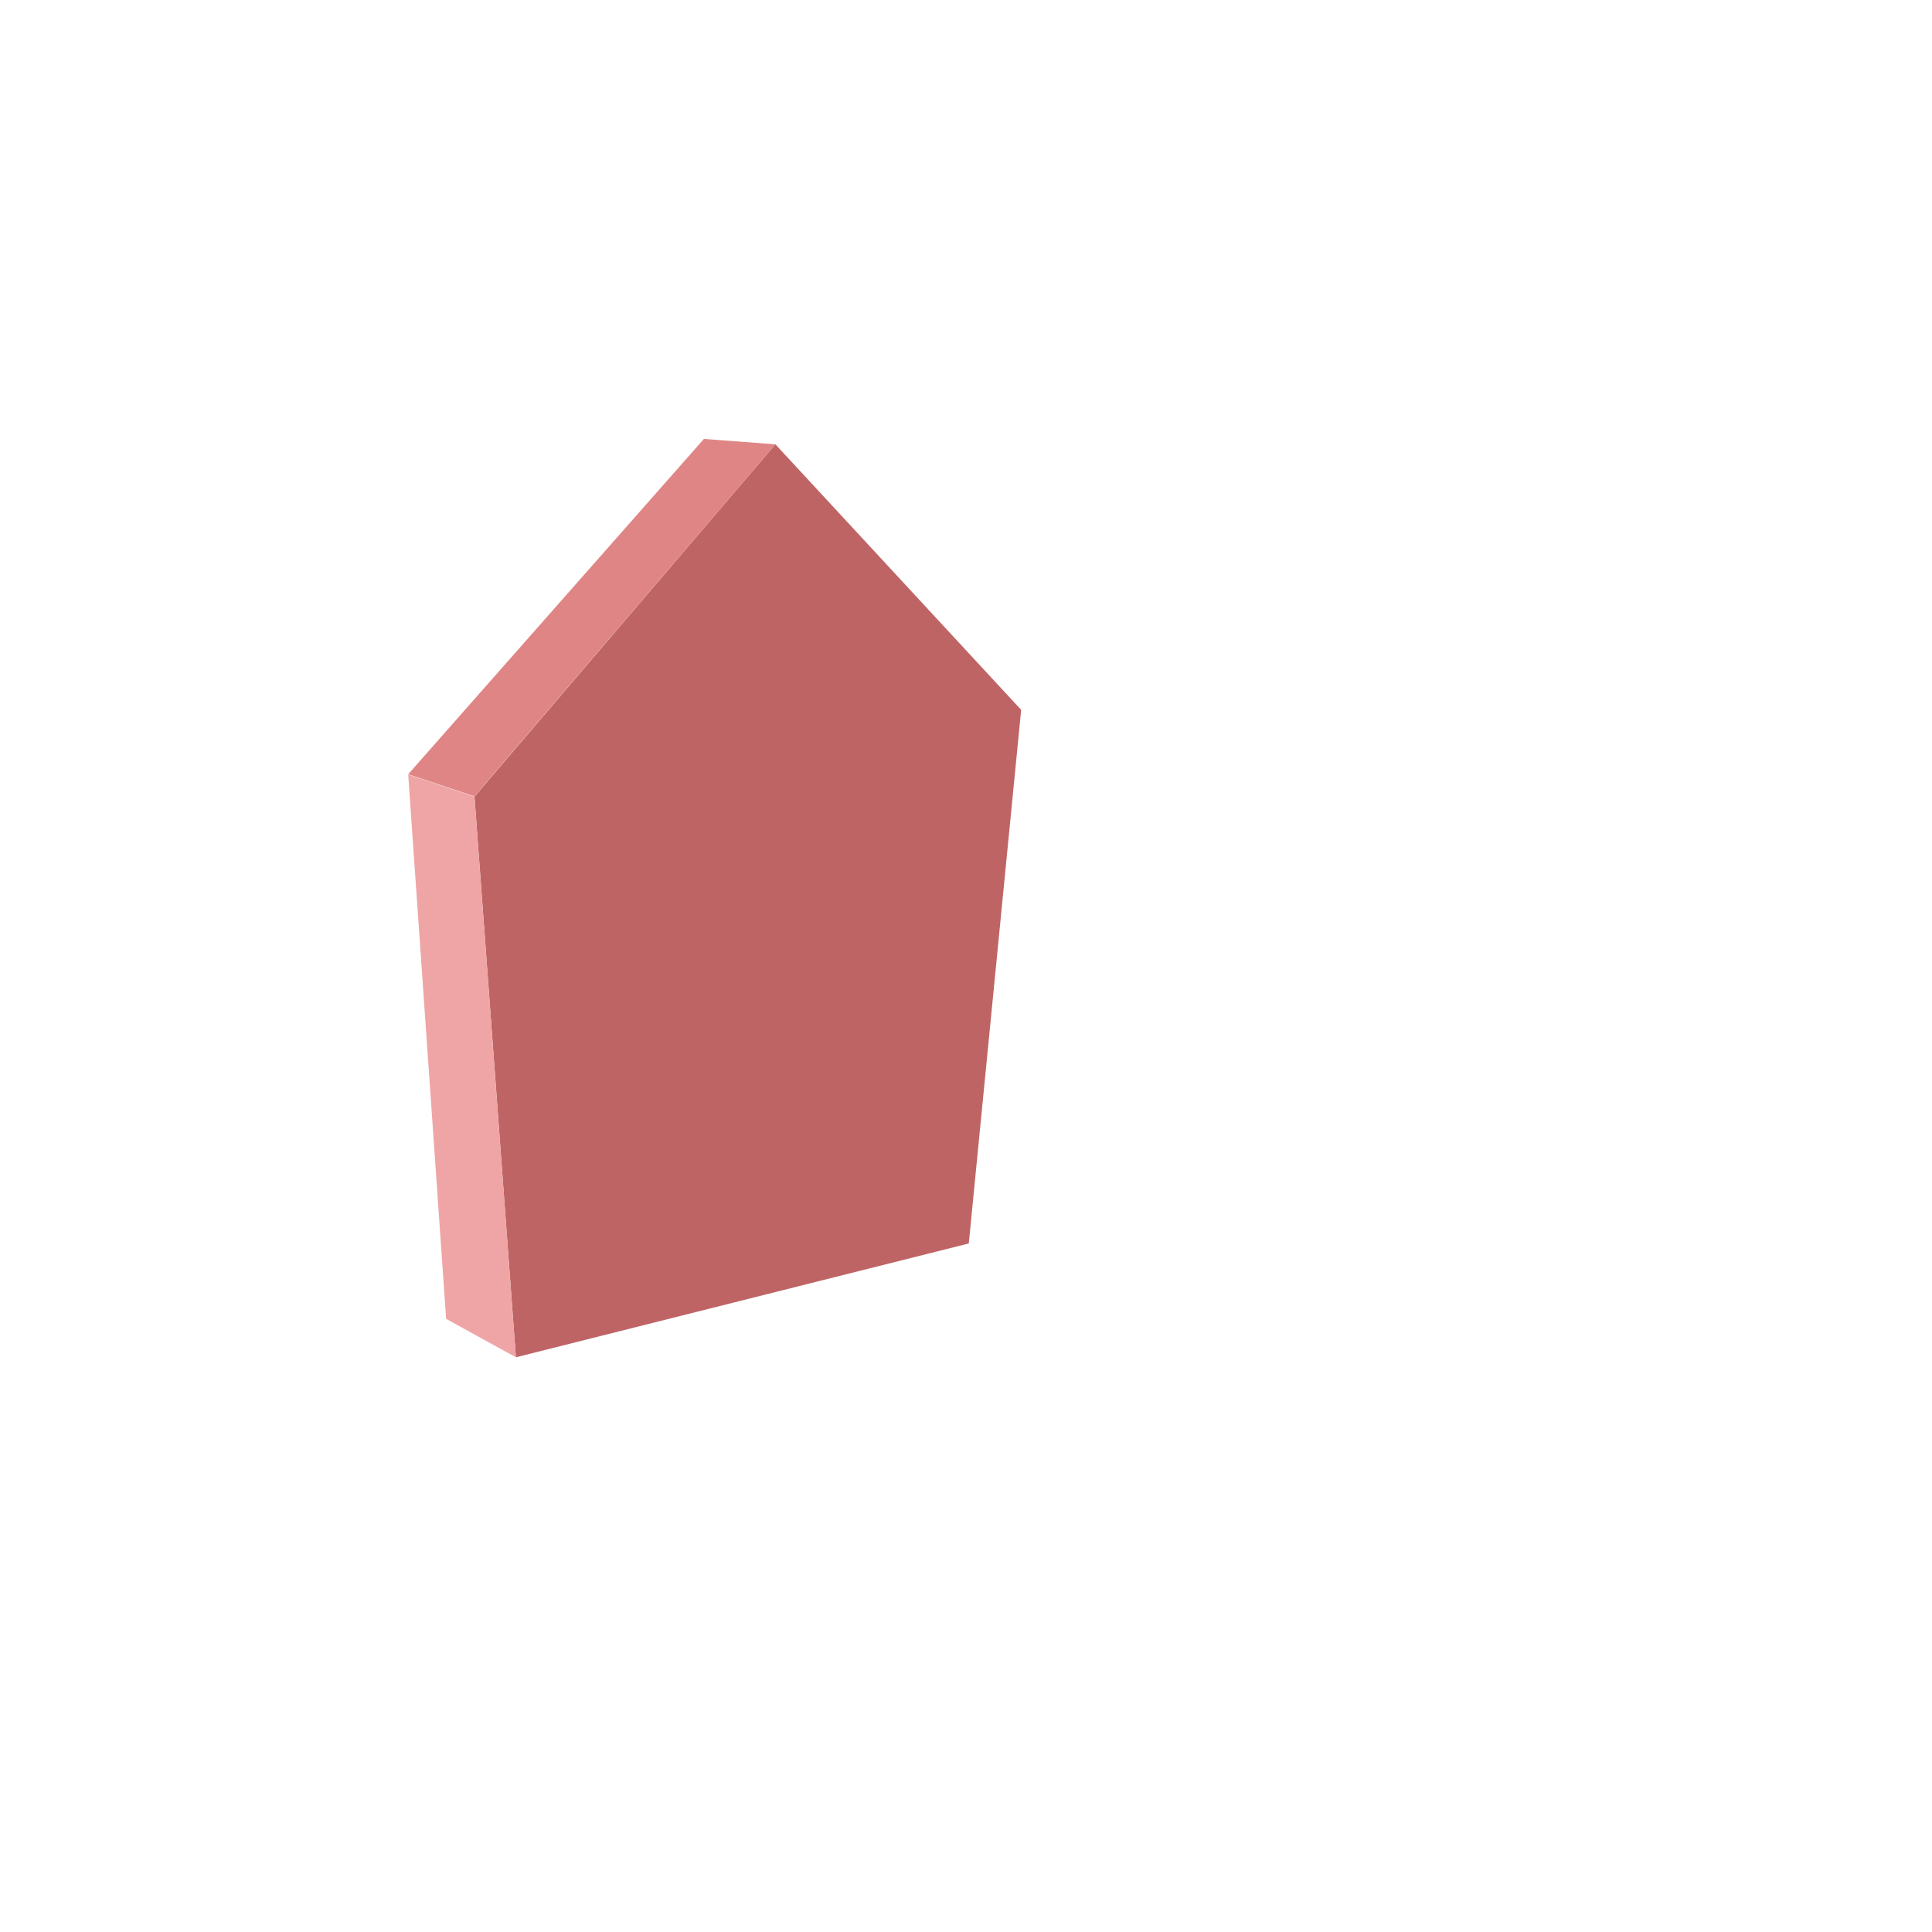<svg xmlns="http://www.w3.org/2000/svg" viewBox="0 0 360 360"><defs><style>.cls-1{fill:#bf6464;}.cls-2{fill:#e08585;}.cls-3{fill:#efa5a5;}</style></defs><title>house</title><g id="Layer_2" data-name="Layer 2"><path class="cls-1" d="M88.41,148.44l56.07-65.65,45.8,49.48-9.76,99.43L96.13,252.91Z"/><path class="cls-2" d="M144.48,82.79l-13.32-1-55.1,62.48,12.35,4.12Z"/><path class="cls-3" d="M96.13,252.91l-13-7.16L76.06,144.32l12.35,4.12Z"/></g></svg>